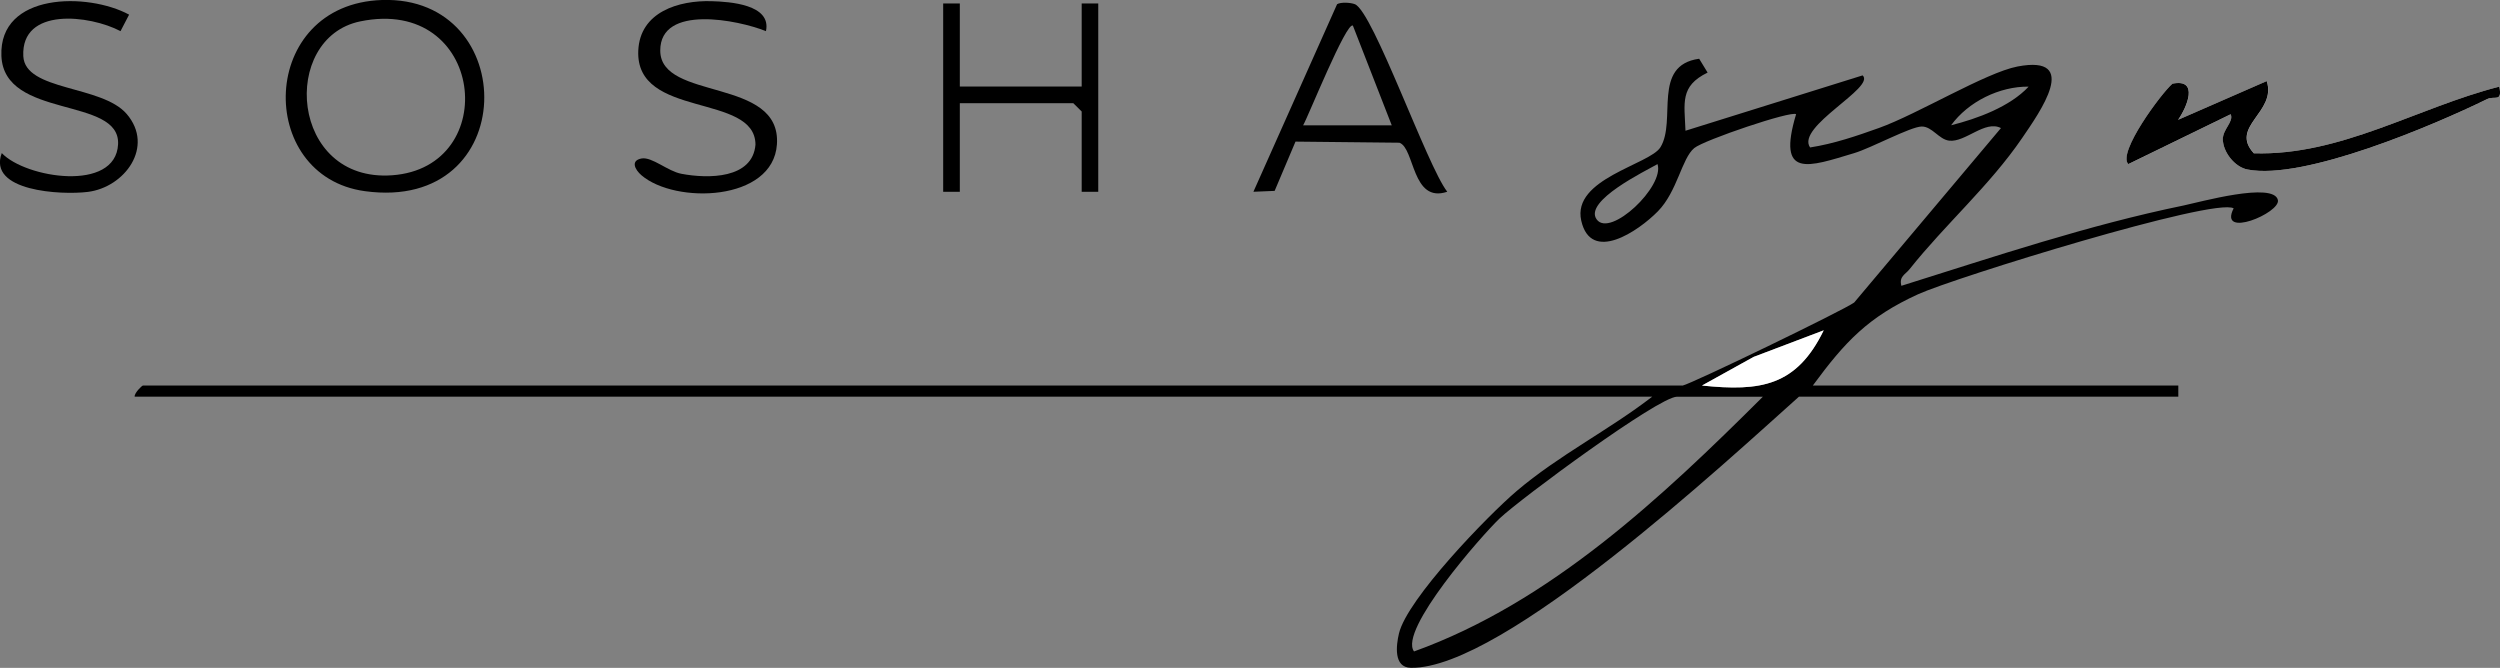 <?xml version="1.0" encoding="UTF-8"?>
<svg id="Calque_2" data-name="Calque 2" xmlns="http://www.w3.org/2000/svg" viewBox="0 0 337.9 90.27">
  <rect x="0" y="0" width="337.9" height="90.27" fill="#808080" stroke="none"/>
  <defs>
    <style>
      .cls-1 {
        fill: #fff;
      }
    </style>
  </defs>
  <g id="Calque_1-2" data-name="Calque 1">
    <g>
      <path class="cls-1" d="M294.4,16.19c1.18-1.66,2.88-5.61-.76-4.88-1.5,1.27-7.47,9.33-5.97,10.87l13.84-6.74c.43,1.02-1.07,2-1.06,3.37,0,1.74,1.6,3.76,3.33,4.1,7.61,1.5,25.18-5.99,32.4-9.52,1.01-.49,2.07.48,1.64-1.68-11.08,2.82-21.42,9.36-33.18,9.01-3.34-3.63,3.12-5.54,1.74-9.76l-11.97,5.23Z"/>
      <path d="M227.41,52.12c1.26-.26,21.76-10.18,23.2-11.23l19.84-23.58c-2.16-1.12-4.82,1.97-7.01,1.7-1.38-.17-2.29-1.92-3.7-1.91-1.51.02-6.79,2.89-9.11,3.59-6.22,1.87-10.5,3.53-7.87-5.25-.59-.53-12.45,3.49-13.76,4.57-1.7,1.39-2.28,5.86-4.92,8.55s-9.05,7.06-10.36,1.26c-1.28-5.67,9.25-7.57,10.7-9.91,2.23-3.61-1.2-11.08,5.24-11.97l1.14,1.87c-3.78,1.84-3.13,4.09-2.99,7.86l23.94-7.48c1.81,1.63-9.06,6.93-7.1,9.74,3.21-.5,6.29-1.55,9.33-2.64,5.17-1.85,14.43-7.48,18.7-8.3,8.6-1.64,2.99,6.21.63,9.67-4.38,6.42-10.4,11.67-15.21,17.72-.6.75-1.44.97-1.11,2.25,12.58-3.94,25.21-8.2,38.16-10.86,2.08-.43,12.18-3.25,12.73-.73.38,1.73-8.12,5.3-5.98,1.12-2.57-1.52-37.78,9.39-42.65,11.61-6.75,3.08-9.87,6.41-14.23,12.34h49.4v1.5h-51.27c-9.71,8.66-40.04,36.88-52.46,36.65-2.37-.04-1.98-3.05-1.61-4.63,1.09-4.66,11.99-15.93,15.92-19.27,5.69-4.84,12.44-8.21,18.32-12.75H18.2c-.06-.49.99-1.5,1.12-1.5h208.08ZM274.19,11.71c-3.93-.05-8.17,2.04-10.48,5.22,3.52-.88,7.95-2.5,10.48-5.22ZM215.81,29.66c1.83,2.51,9.21-4.49,8.22-7.48-1.56.9-10.04,4.99-8.22,7.48ZM246.5,44.64l-9.49,3.6-6.98,3.87c7.94.83,12.8.07,16.46-7.47ZM238.26,53.62h-11.6c-2.49,0-21.18,13.8-23.97,16.45-2.39,2.27-13.7,15.13-11.57,17.98,18.41-6.63,33.49-20.82,47.15-34.43Z"/>
      <path d="M51.63,0c18.81-.61,18.79,28.72-2.3,25.84C34.48,23.83,34.91.55,51.63,0ZM48.69,2.89c-10.88,2.24-9.51,21.8,4.31,20.8,14.9-1.07,12.48-24.26-4.31-20.8Z"/>
      <path d="M294.4,16.19l11.97-5.23c1.38,4.22-5.09,6.13-1.74,9.76,11.76.35,22.1-6.19,33.18-9.01.42,2.17-.64,1.19-1.64,1.68-7.21,3.53-24.79,11.02-32.4,9.52-1.73-.34-3.32-2.36-3.33-4.1,0-1.37,1.5-2.36,1.06-3.37l-13.84,6.74c-1.5-1.54,4.47-9.59,5.97-10.87,3.64-.73,1.94,3.22.76,4.88Z"/>
      <path d="M195.6,25.92c-4.79,1.6-4.37-5.91-6.46-6.63l-14.04-.15-2.82,6.66-2.87.12L180.72.57c.5-.31,1.84-.23,2.41,0,2.48,1.03,9.76,21.86,12.47,25.33ZM188.11,16.94l-5.25-13.47c-.85-.67-6.09,12.4-6.73,13.47h11.98Z"/>
      <path d="M103.53,4.21c-3.75-1.51-14.3-3.65-14.29,2.62,0,6.86,16.38,3.55,15.77,12.68-.52,7.74-13.74,8.11-18.32,4.17-.88-.76-1.49-1.98.02-2.26,1.42-.25,3.53,1.72,5.39,2.07,3.63.69,9.63.69,10.01-3.94-.03-7.04-16.25-3.45-15.84-12.71.23-5.24,5.48-6.81,9.89-6.68,2.47.07,8.13.43,7.37,4.04Z"/>
      <path d="M17.45,1.98l-1.16,2.23C12.14,2.02,2.83.92,3.15,7.59c.23,4.74,10.6,3.89,13.97,7.81,3.8,4.42-.27,9.93-5.27,10.54-3.59.44-13.55-.08-11.61-5.25,3.21,3.39,15.4,5.33,15.72-1.19S.55,16.17.19,7.57,11.88-1.04,17.45,1.98Z"/>
      <polygon points="129.73 .47 129.73 11.7 146.2 11.7 146.2 .47 148.44 .47 148.44 25.92 146.2 25.92 146.2 15.07 145.07 13.95 129.73 13.95 129.73 25.92 127.48 25.92 127.48 .47 129.73 .47"/>
      <path class="cls-1" d="M246.5,44.64c-3.67,7.54-8.52,8.3-16.46,7.47l6.98-3.87,9.49-3.6Z"/>
    </g>
  </g>
</svg>